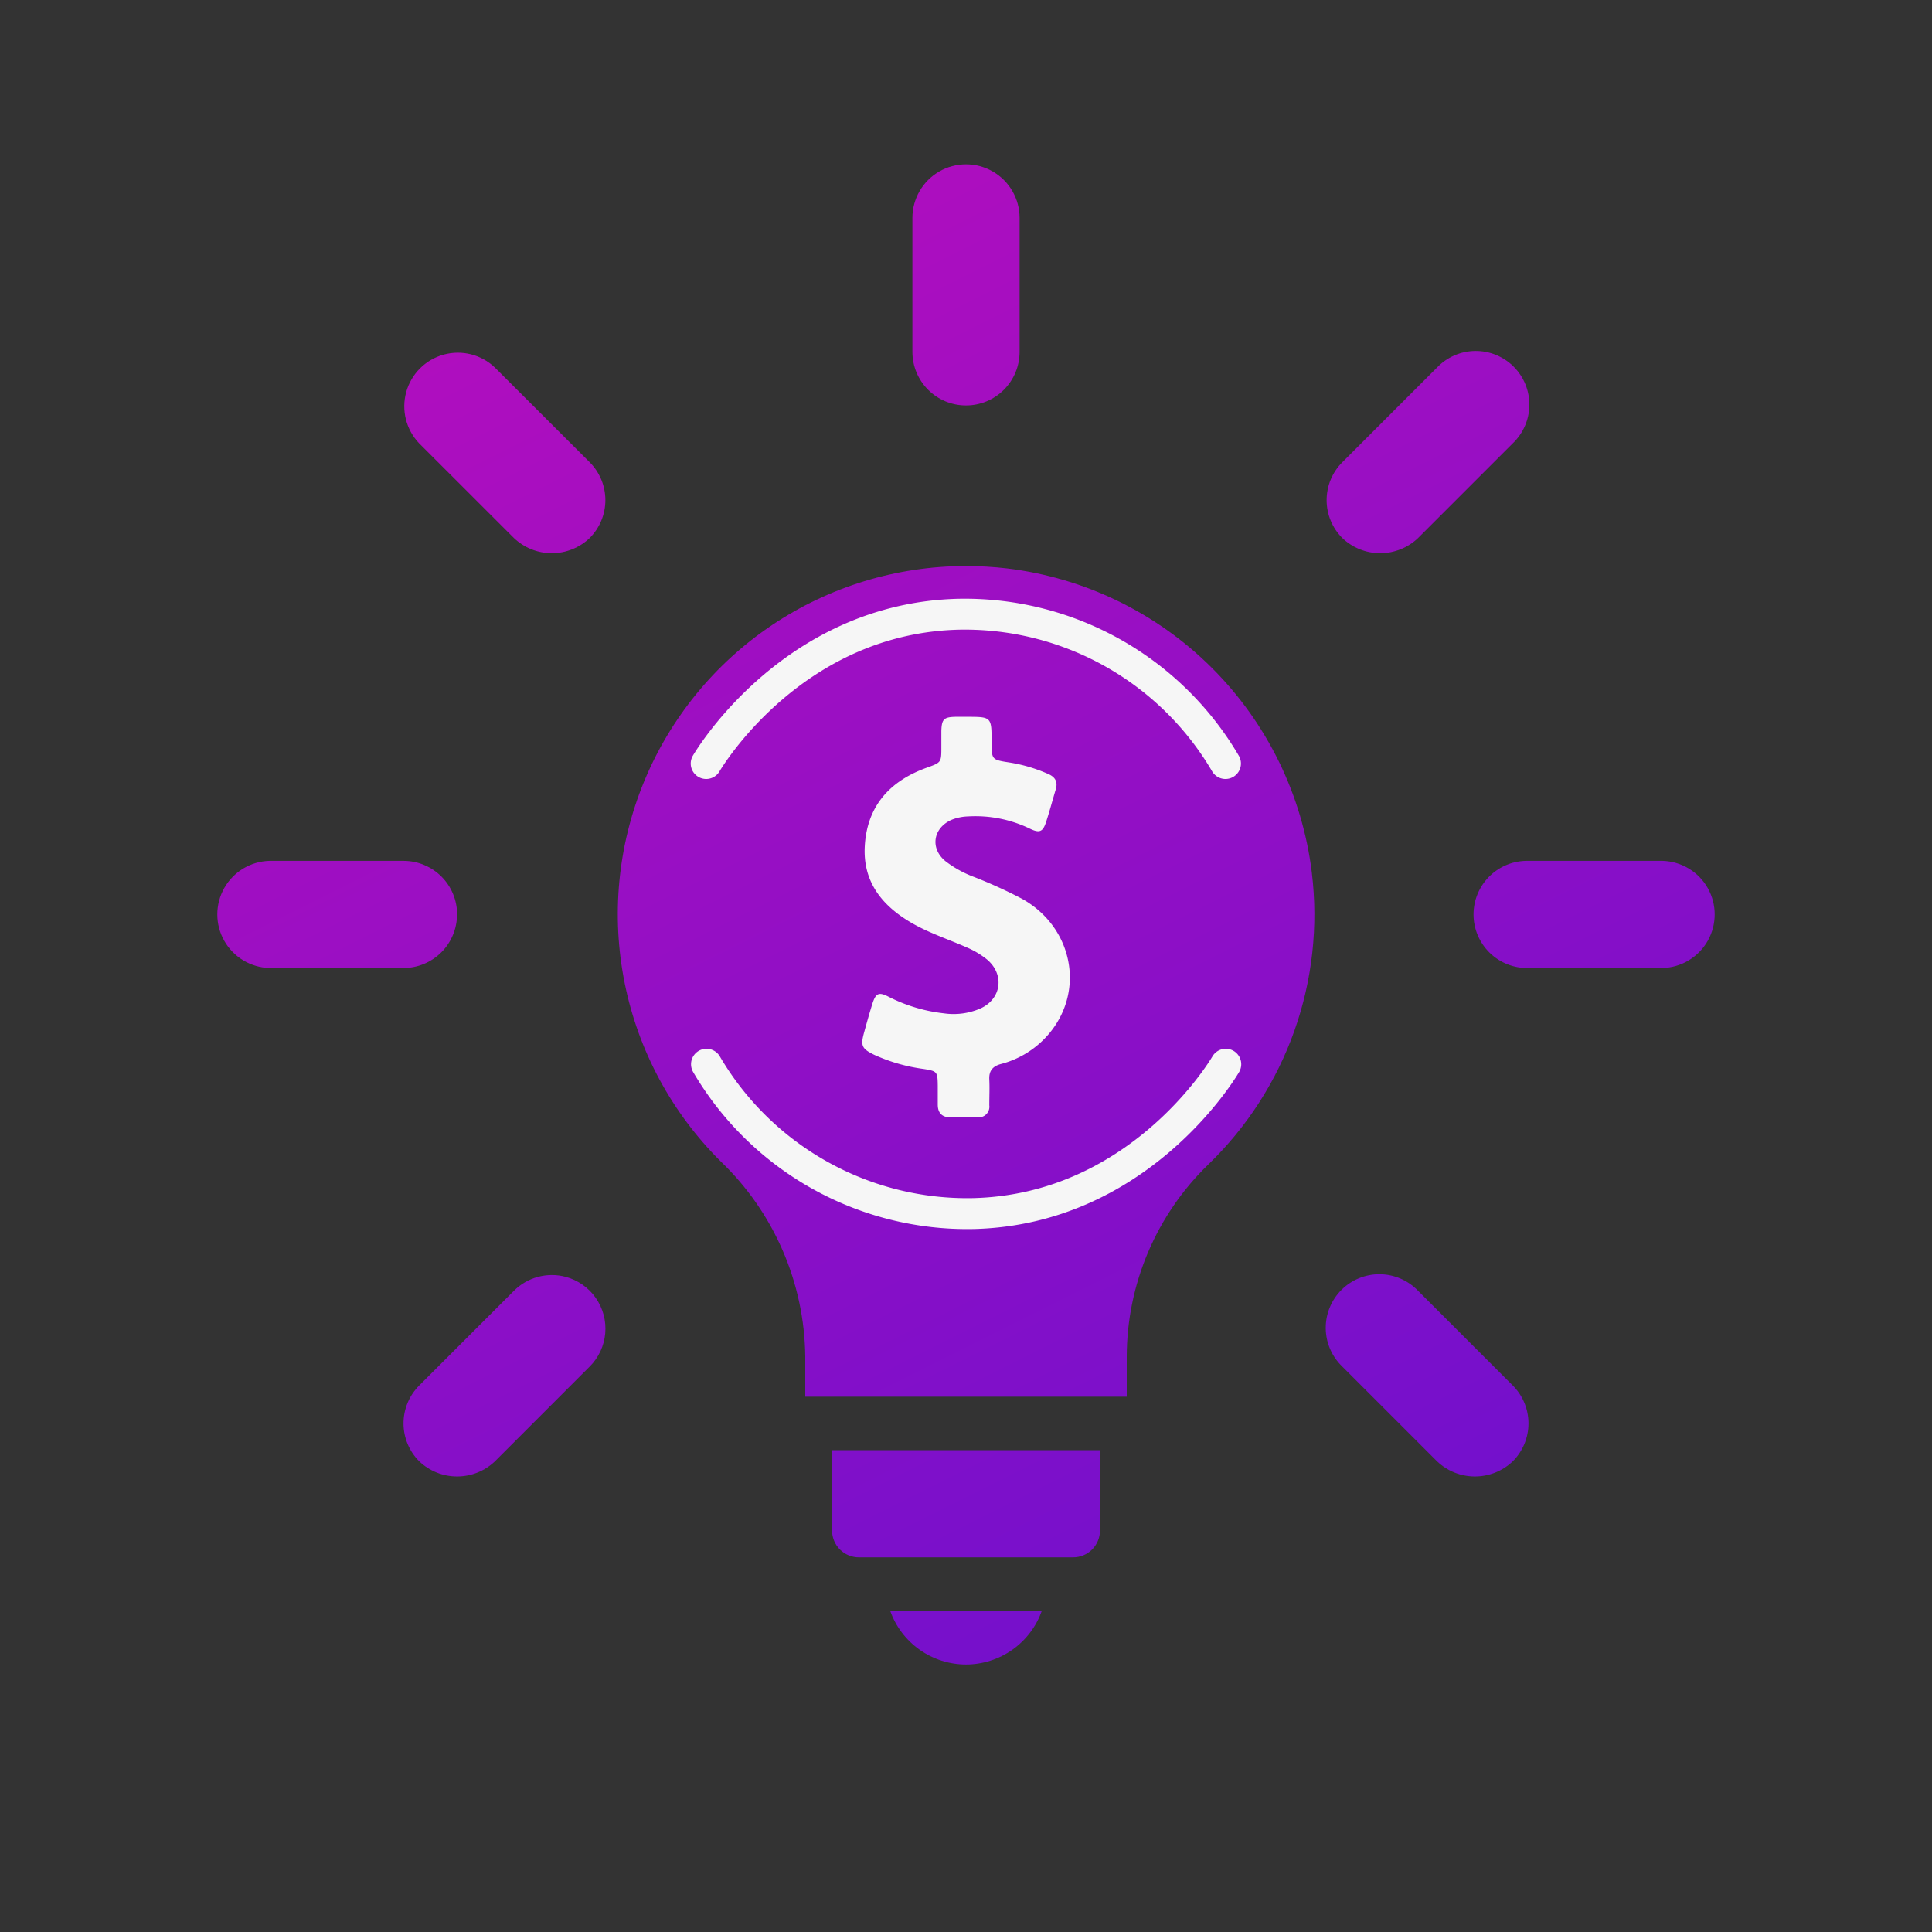 <svg id="Layer_1" data-name="Layer 1" xmlns="http://www.w3.org/2000/svg" xmlns:xlink="http://www.w3.org/1999/xlink" viewBox="0 0 500 500"><rect x="0" y="0" width="500" height="500" fill="#333333" stroke="none"/><defs><style>.cls-1,.cls-5{fill:none;}.cls-2{clip-path:url(#clip-path);}.cls-3{clip-path:url(#clip-path-2);}.cls-4{fill:url(#linear-gradient);}.cls-5{stroke:#f6f6f6;stroke-linecap:round;stroke-miterlimit:10;stroke-width:8px;}.cls-6{fill:#f6f6f6;}</style><clipPath id="clip-path"><path class="cls-1" d="M339.5,225.85a89.84,89.84,0,0,1-26.8,75.52A69.38,69.38,0,0,0,291.6,351v10.46H208.4V351a71,71,0,0,0-21.88-50.43,90.12,90.12,0,0,1,63.35-154.08,93.4,93.4,0,0,1,10.71.61,90.34,90.34,0,0,1,78.92,78.72ZM250,430.77a20.84,20.84,0,0,0,19.61-13.86H230.39A20.84,20.84,0,0,0,250,430.77Zm-34.66-34.66a6.93,6.93,0,0,0,6.93,6.93h55.46a6.94,6.94,0,0,0,6.94-6.93v-20.8H215.34ZM250,104.93a13.87,13.87,0,0,0,13.87-13.87V56.4a13.87,13.87,0,1,0-27.74,0V91.06A13.87,13.87,0,0,0,250,104.93ZM133,139.24a14.2,14.2,0,0,0,19.61,0,13.87,13.87,0,0,0,0-19.61L128.08,95.12a13.87,13.87,0,0,0-19.61,19.61Zm-14.7,97.41a13.86,13.86,0,0,0-13.87-13.86H69.74a13.87,13.87,0,0,0,0,27.73h34.67A13.87,13.87,0,0,0,118.28,236.65Zm28.1,93.8a13.87,13.87,0,0,0-13.4,3.61l-24.51,24.51a13.87,13.87,0,0,0,0,19.61,14.2,14.2,0,0,0,19.61,0l24.51-24.51a13.87,13.87,0,0,0-6.21-23.22ZM367,334.06a13.87,13.87,0,1,0-19.61,19.61l24.51,24.51a14.2,14.2,0,0,0,19.61,0,13.87,13.87,0,0,0,0-19.61Zm63.24-111.27H395.59a13.87,13.87,0,1,0,0,27.73h34.67a13.87,13.87,0,0,0,0-27.73ZM367,139.24l24.51-24.51a13.87,13.87,0,1,0-19.61-19.61l-24.51,24.51a13.87,13.87,0,0,0,0,19.61A14.2,14.2,0,0,0,367,139.24Z"/></clipPath><clipPath id="clip-path-2"><rect class="cls-1" x="-2.99" y="26.94" width="505.98" height="425.39" rx="8.32"/></clipPath><linearGradient id="linear-gradient" x1="-228.66" y1="-0.31" x2="1308.06" y2="1536.41" gradientTransform="translate(-262.08 -179.77) scale(1 0.5)" gradientUnits="userSpaceOnUse"><stop offset="0" stop-color="#161412" stop-opacity="0"/><stop offset="0" stop-color="#ff0bac"/><stop offset="0.65" stop-color="#7410cc"/><stop offset="1" stop-color="#2f12dc"/></linearGradient></defs><g class="cls-2"><g class="cls-3"><rect class="cls-4" x="-662.17" y="-94.21" width="1879.59" height="596.93"/></g></g><path class="cls-5" d="M182.76,197.6c1.25-2.12,23-37.65,65.39-38.64a78.23,78.23,0,0,1,69,38.64"/><path class="cls-5" d="M317.23,275.42c-1.25,2.13-23,37.66-65.39,38.65a78.21,78.21,0,0,1-69-38.65"/><path class="cls-6" d="M264.44,232.58a123.2,123.2,0,0,0-12.67-5.74,28.29,28.29,0,0,1-7-3.9c-4.14-3.3-3.34-8.65,1.5-10.77a12.28,12.28,0,0,1,4.26-.88,32.32,32.32,0,0,1,16,3.17c2.53,1.22,3.37.83,4.22-1.8.9-2.78,1.65-5.61,2.49-8.41.55-1.89-.13-3.13-1.91-3.92a40.2,40.2,0,0,0-10.11-3c-4.58-.71-4.58-.73-4.6-5.33,0-6.49,0-6.49-6.53-6.49-.94,0-1.89,0-2.83,0-3,.08-3.55.62-3.64,3.68,0,1.37,0,2.74,0,4.13,0,4.07,0,4-3.94,5.42-9.42,3.43-15.25,9.85-15.87,20.13-.55,9.1,4.2,15.25,11.67,19.72,4.61,2.76,9.7,4.39,14.59,6.55a22,22,0,0,1,5.31,3.13c4.69,3.88,3.83,10.32-1.74,12.76a17.4,17.4,0,0,1-9.36,1.22A41.62,41.62,0,0,1,230.05,258c-2.63-1.37-3.4-1-4.3,1.84-.77,2.47-1.46,4.95-2.14,7.43-.92,3.34-.58,4.14,2.61,5.7a45.27,45.27,0,0,0,12.85,3.68c3.47.56,3.57.71,3.62,4.31,0,1.62,0,3.27,0,4.9,0,2.06,1,3.25,3.13,3.3,2.39,0,4.81,0,7.21,0a2.76,2.76,0,0,0,3-3.11c0-2.23.11-4.47,0-6.7s.88-3.43,3.06-4a24.2,24.2,0,0,0,12.61-8.09C280.91,256,277.42,239.75,264.44,232.58Z"/></svg>